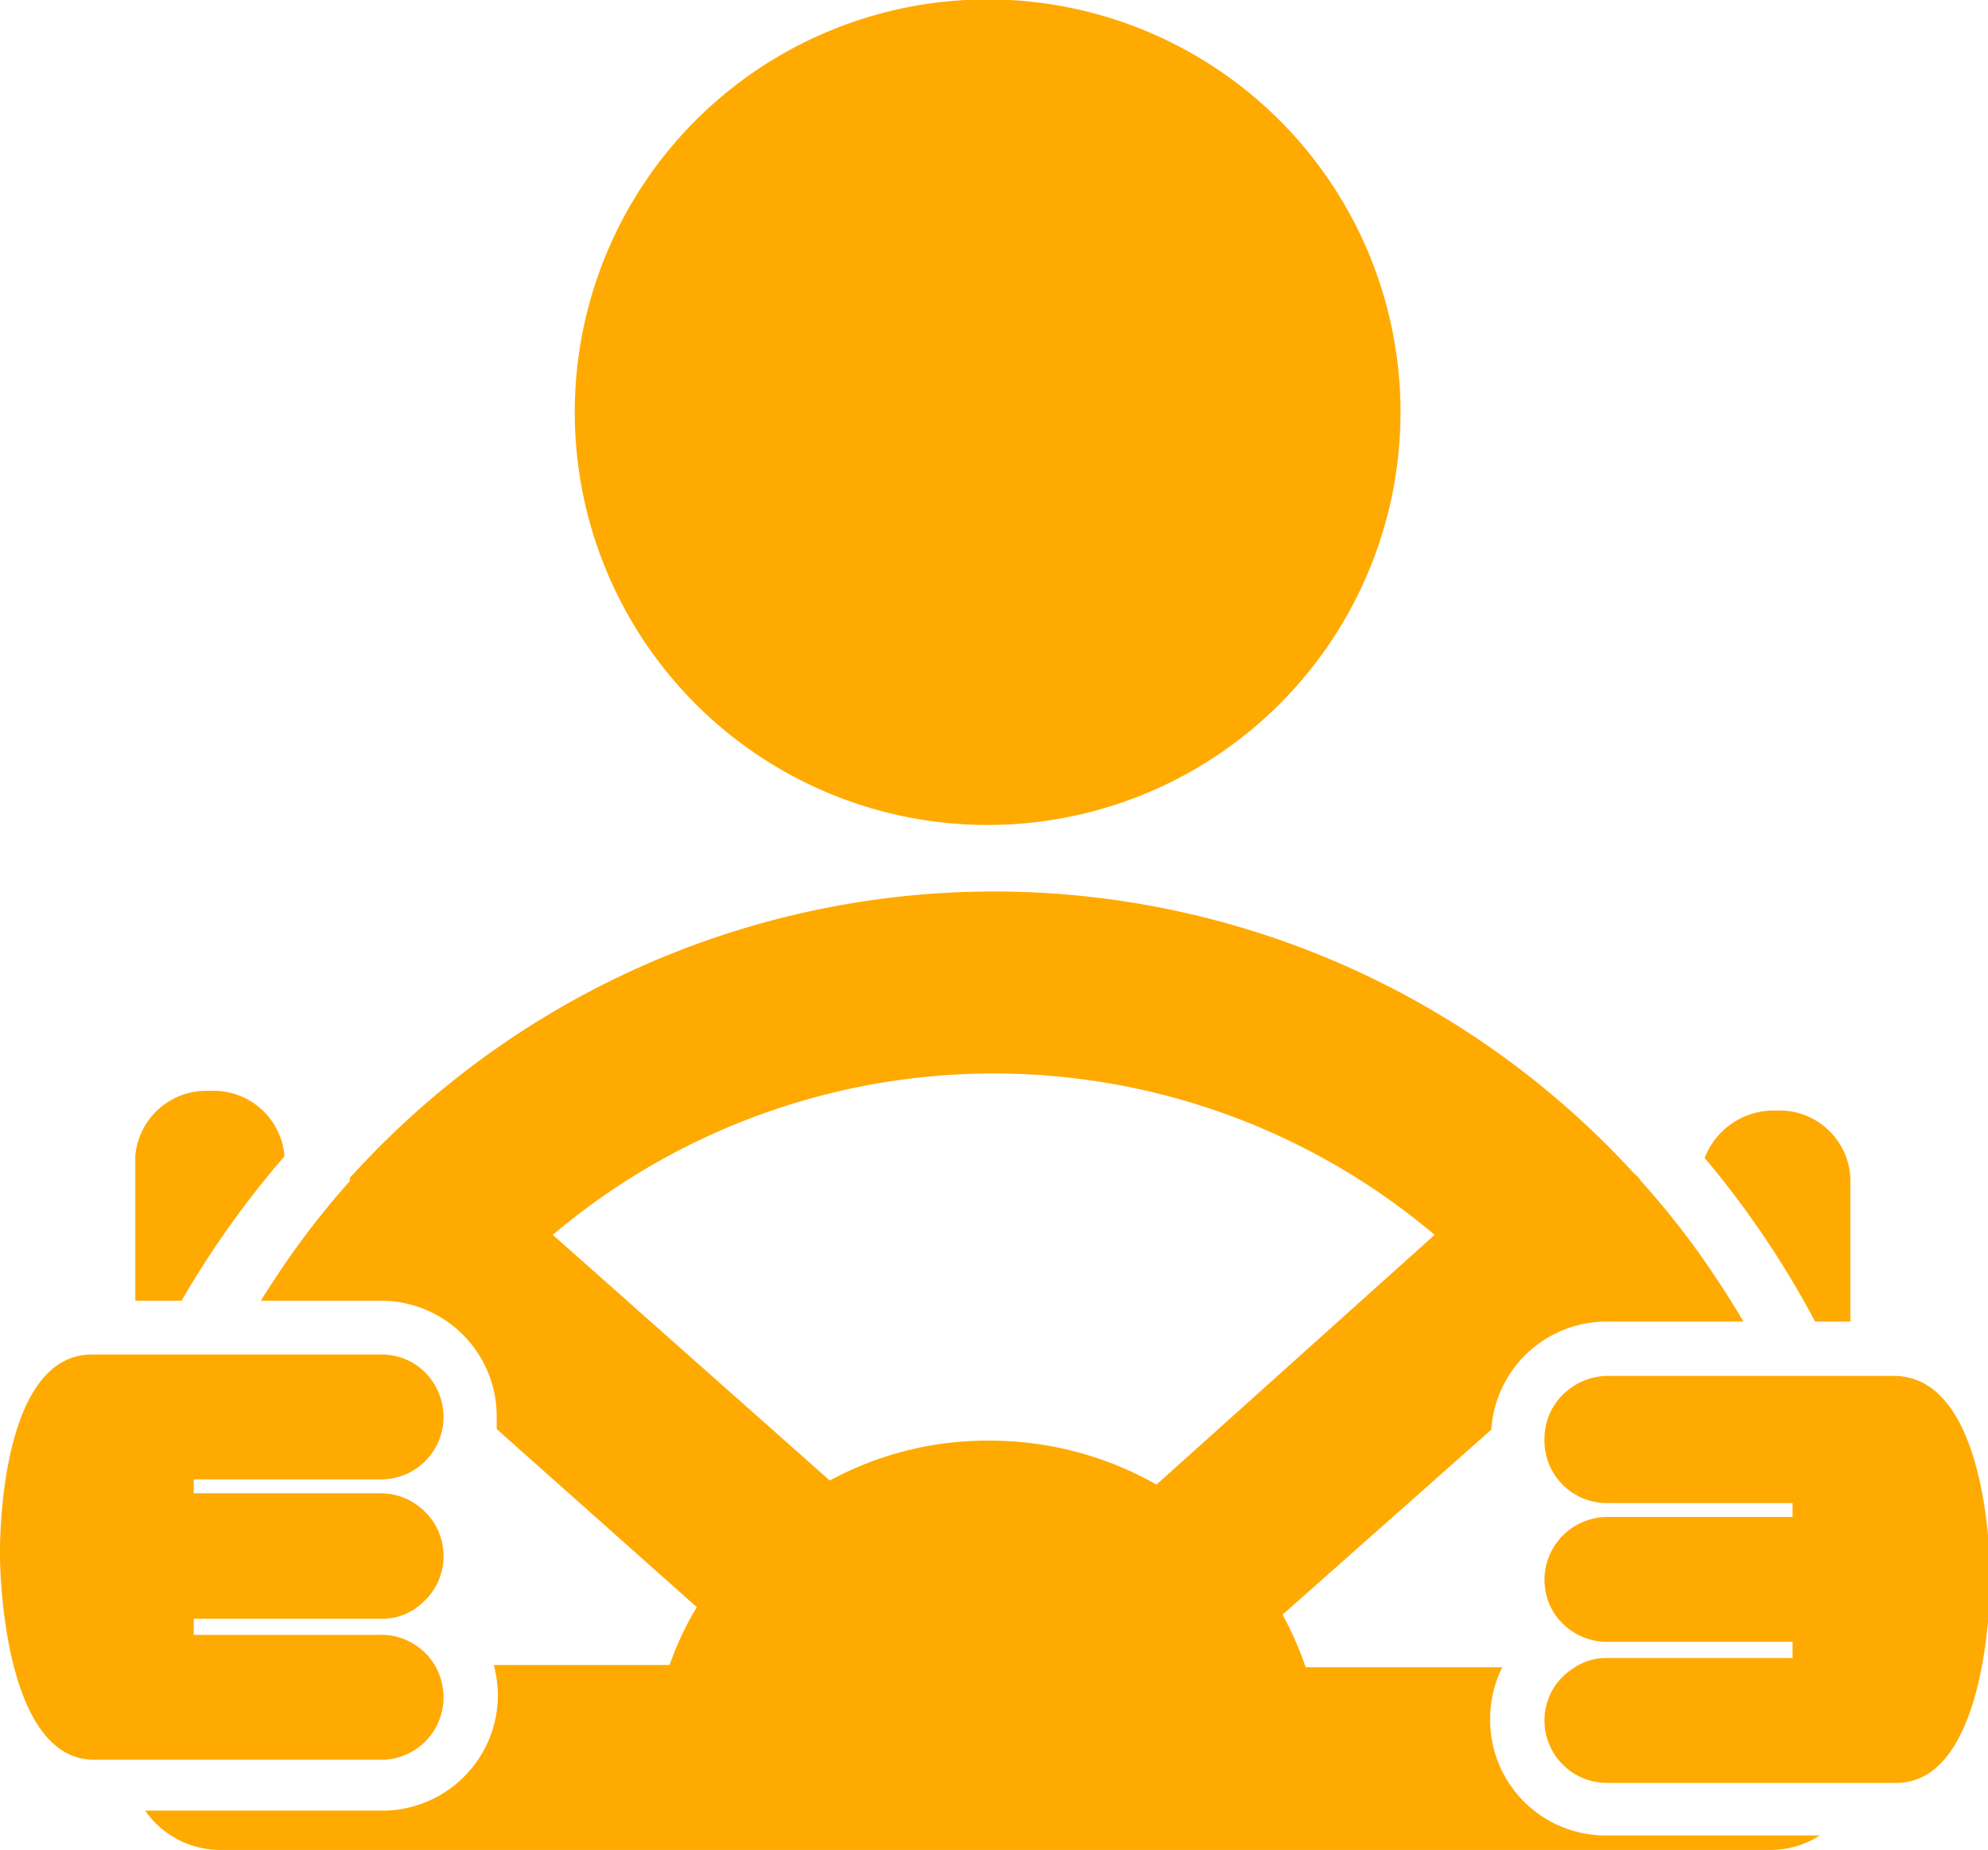 <svg xmlns="http://www.w3.org/2000/svg" viewBox="0 0 34.38 32"><defs><style>.\32 186a512-82c7-4dbd-adb0-c05cf238a78c{fill:#fa0;}</style></defs><title>资源 1</title><g id="69430c92-9a20-40f4-b671-394538f812e8" data-name="图层 2"><g id="6764a1da-6776-4306-a72c-546d7a9297ae" data-name="图层 1"><path class="2186a512-82c7-4dbd-adb0-c05cf238a78c" d="M17.08,14.27A7.14,7.14,0,1,0,9.94,7.14,7.14,7.14,0,0,0,17.08,14.27Z"/><path class="2186a512-82c7-4dbd-adb0-c05cf238a78c" d="M4.92,20a1.23,1.23,0,0,0-1.29-1.13A1.23,1.23,0,0,0,2.34,20v2.5h.8A16.26,16.26,0,0,1,4.92,20Z"/><path class="2186a512-82c7-4dbd-adb0-c05cf238a78c" d="M32,22.86V20.37a1.23,1.23,0,0,0-1.29-1.16,1.28,1.28,0,0,0-1.23.82,16.15,16.15,0,0,1,1.91,2.83Z"/><path class="2186a512-82c7-4dbd-adb0-c05cf238a78c" d="M25.77,29.73a2,2,0,0,1,.21-.89h-3.4a5.7,5.7,0,0,0-.4-.91l3.61-3.2a2,2,0,0,1,2-1.87h2.36c-.21-.36-.44-.71-.68-1.06a14.55,14.55,0,0,0-1.09-1.37l-.05-.07-.06-.05a15,15,0,0,0-22.16,0l-.06.06,0,.06a14.13,14.13,0,0,0-1.08,1.37c-.16.23-.31.46-.46.7H6.59a2,2,0,0,1,2,2c0,.07,0,.15,0,.22l3.46,3.08a5.34,5.34,0,0,0-.47,1H8.54a2.18,2.18,0,0,1,.07.52,2,2,0,0,1-2,2H2.51A1.59,1.59,0,0,0,3.76,32H30.62a1.57,1.57,0,0,0,.85-.25H27.79A2,2,0,0,1,25.77,29.73Zm-8.69-4.81a5.7,5.7,0,0,0-2.73.69L9.56,21.36a11.81,11.81,0,0,1,15.25,0L20,25.68A5.83,5.83,0,0,0,17.08,24.92Z"/><path class="2186a512-82c7-4dbd-adb0-c05cf238a78c" d="M7.67,29.36a1.11,1.11,0,0,0-.13-.52,1.08,1.08,0,0,0-1-.56H3.35V28H6.59a1,1,0,0,0,.73-.29,1.06,1.06,0,0,0,.35-.79,1.07,1.07,0,0,0-.31-.76,1.09,1.09,0,0,0-.77-.33H3.35v-.24H6.59a1.08,1.08,0,0,0,1.08-1.08,1.1,1.1,0,0,0-.28-.73,1.06,1.06,0,0,0-.8-.35h-5C-.07,23.43,0,26.92,0,26.92s0,3.52,1.63,3.52h5A1.08,1.08,0,0,0,7.67,29.36Z"/><path class="2186a512-82c7-4dbd-adb0-c05cf238a78c" d="M32.75,23.8l-.17,0-.11,0H27.79a1.1,1.1,0,0,0-.64.22,1.07,1.07,0,0,0-.44.87A1.08,1.08,0,0,0,27.79,26H31v.24H27.79a1.1,1.1,0,0,0-.66.23,1.09,1.09,0,0,0-.42.85,1.16,1.16,0,0,0,.08.42,1.09,1.09,0,0,0,1,.66H31v.28H27.79a1,1,0,0,0-.6.19,1.06,1.06,0,0,0-.48.89,1.08,1.08,0,0,0,1.08,1.08h5c1.64,0,1.63-3.52,1.63-3.52S34.45,23.8,32.75,23.8Z"/></g></g></svg>